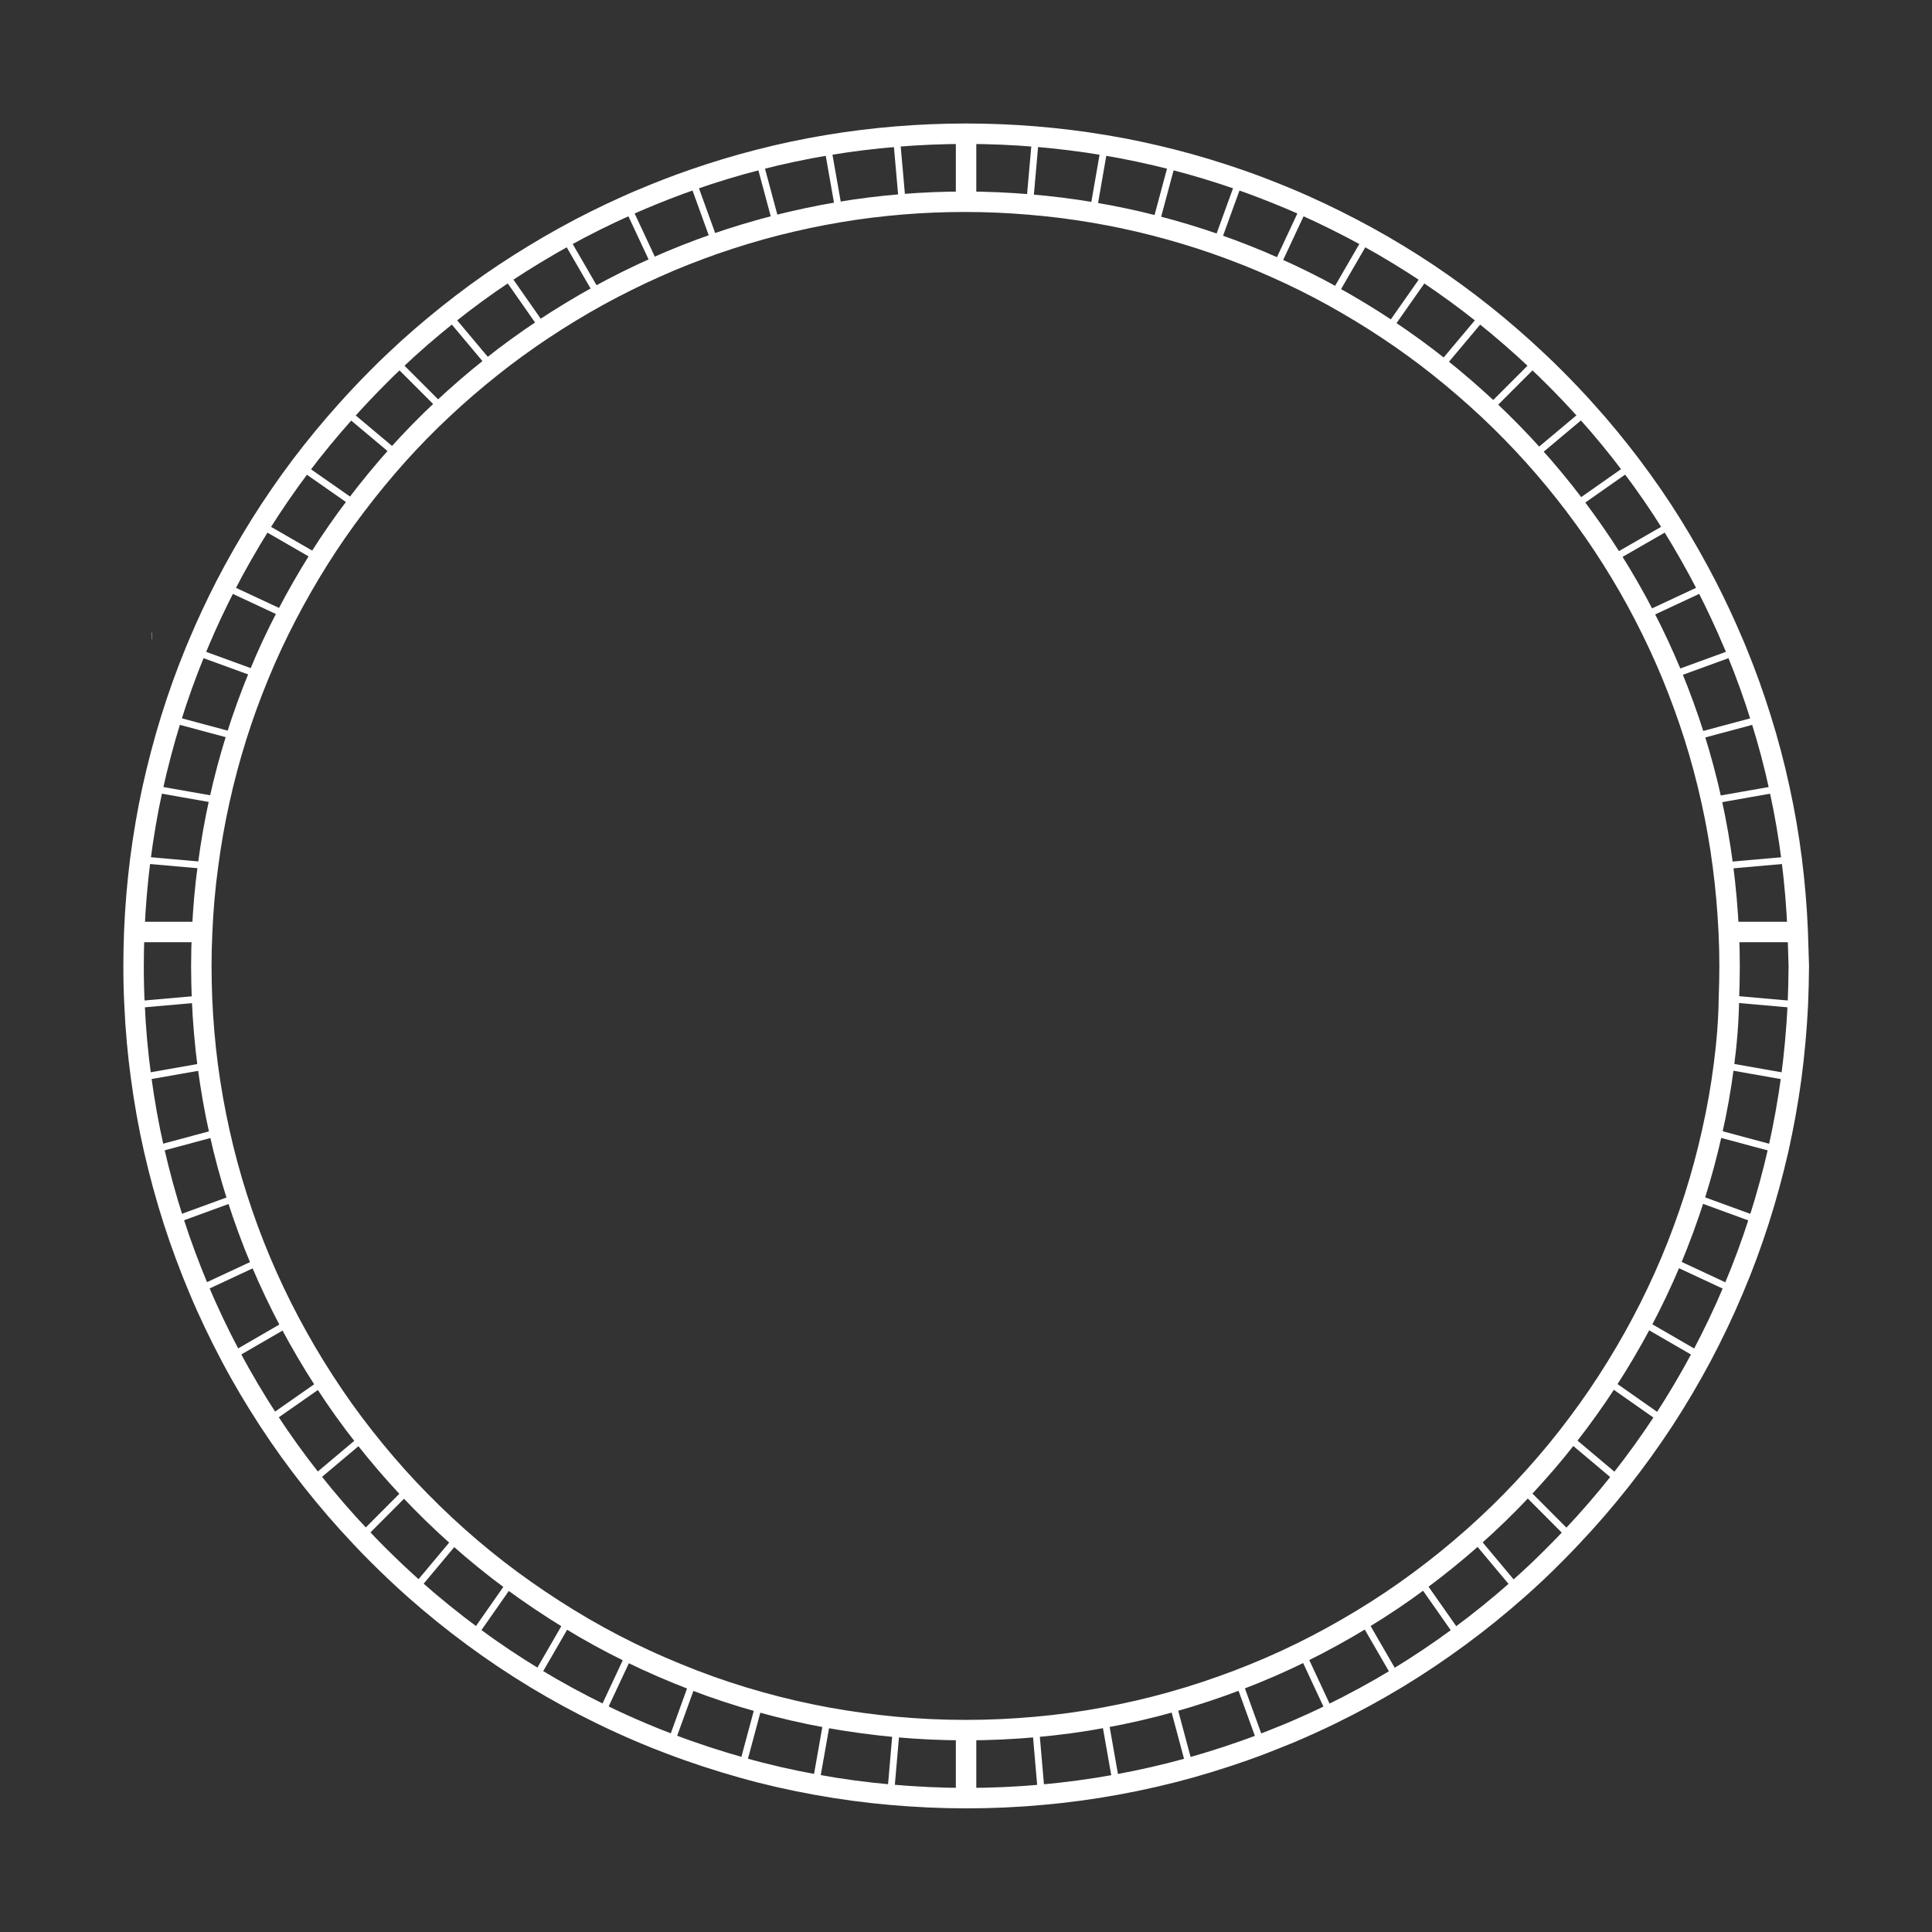 <?xml version="1.0" encoding="utf-8"?>
<!-- Generator: Adobe Illustrator 23.1.0, SVG Export Plug-In . SVG Version: 6.00 Build 0)  -->
<svg version="1.1" id="Layer_1" xmlns="http://www.w3.org/2000/svg" xmlns:xlink="http://www.w3.org/1999/xlink" x="0px" y="0px"
	 viewBox="0 0 1417.3 1417.3" style="enable-background:new 0 0 1417.3 1417.3;" xml:space="preserve">
<rect x="0" y="0" width="1417.3" height="1417.3" fill="#333333" stroke="none"/>
<style type="text/css">
	.st0{fill:none;stroke:#FFFFFF;stroke-width:15;stroke-miterlimit:10;}
	.st1{fill:none;stroke:#FFFFFF;stroke-width:5;stroke-miterlimit:10;}
</style>
<title>logo shape 2</title>
<path class="st0" d="M1318.8,683.7c-0.7-17.8-2.2-35.5-4.4-53c-2.2-17.5-5.2-34.9-9-52.2c-3.7-17.2-8.2-34.2-13.5-51.1
	c-5.2-16.7-11.1-33.2-17.8-49.5c-0.9-2.3-1.9-4.6-2.9-6.9c-5.9-13.9-12.2-27.4-19-40.7c-8-15.5-16.6-30.7-25.8-45.5
	s-19.1-29.1-29.5-42.9c-10.4-13.8-21.4-27.2-33-40.1c-7.6-8.5-15.4-16.7-23.5-24.8c-4.2-4.2-8.4-8.3-12.7-12.3
	c-12.6-11.9-25.6-23.2-39-33.9c-13.4-10.7-27.3-20.8-41.6-30.4c-14.3-9.5-28.9-18.4-44-26.7s-30.4-15.9-46-22.9
	c-3.6-1.6-7.2-3.2-10.8-4.7c-12.2-5.1-24.4-9.9-36.8-14.2c-16.2-5.6-32.5-10.6-49-14.8c-16.5-4.2-33.2-7.8-50.1-10.6
	c-16.8-2.8-33.7-4.9-50.7-6.3c-16.9-1.4-33.9-2.1-51-2.1c-17.1,0-34.2,0.7-51.1,2.1c-17.1,1.4-34,3.5-50.7,6.3
	c-16.8,2.8-33.5,6.3-50.1,10.6c-16.5,4.2-32.9,9.2-49,14.8c-12.4,4.3-24.7,9.1-36.8,14.2c-3.6,1.5-7.2,3.1-10.8,4.7
	c-15.7,7-31,14.6-46,22.9s-29.6,17.2-44,26.7c-14.3,9.5-28.2,19.7-41.6,30.4s-26.5,22-39,33.9c-4.3,4-8.5,8.1-12.6,12.3
	c-8.1,8.1-15.9,16.4-23.5,24.9c-11.6,13-22.6,26.3-33,40.1c-10.4,13.8-20.2,28.1-29.5,42.9c-9.2,14.8-17.9,29.9-25.9,45.5
	c-6.8,13.3-13.2,26.9-19,40.7c-1,2.3-1.9,4.6-2.9,6.9c-6.7,16.3-12.6,32.8-17.8,49.5c-5.2,16.8-9.7,33.9-13.5,51.1s-6.7,34.6-9,52.2
	c-2.2,17.5-3.7,35.2-4.4,53c-0.3,8.3-0.5,16.6-0.5,24.9c0,9.5,0.2,19,0.7,28.4c0.8,17.9,2.4,35.7,4.8,53.3
	c2.4,17.8,5.5,35.4,9.5,52.9s8.7,34.8,14.2,52c5.5,17.1,11.8,34,18.8,50.7l0.1,0.2c7,16.7,14.8,32.9,23.2,48.8
	c8.5,16.1,17.8,31.7,27.7,46.9s20.6,30,31.9,44.3c11.3,14.3,23.2,28.1,35.8,41.4c4,4.3,8.1,8.5,12.3,12.7
	c8.8,8.8,17.9,17.4,27.1,25.6c13.8,12.2,28,23.7,42.8,34.6c14.7,10.9,30,21.1,45.8,30.7c15.7,9.5,31.9,18.3,48.5,26.4
	c9.8,4.8,19.8,9.3,29.9,13.6c6.9,2.9,13.8,5.7,20.8,8.3c17.3,6.6,34.9,12.3,52.6,17.3c17.7,5,35.7,9.1,54,12.4
	c18.1,3.3,36.5,5.8,54.9,7.4c18.3,1.6,36.8,2.5,55.4,2.5c18.6,0,37.1-0.8,55.4-2.5c18.5-1.6,36.8-4.1,54.9-7.4
	c18.1-3.3,36.1-7.4,54-12.4c17.7-5,35.3-10.7,52.6-17.3c7-2.7,13.9-5.5,20.8-8.3c10.1-4.3,20.1-8.8,29.9-13.6
	c16.6-8.1,32.8-16.9,48.5-26.4c15.7-9.5,31-19.8,45.8-30.7c14.7-10.8,29-22.4,42.8-34.6c9.3-8.2,18.3-16.7,27.1-25.6
	c4.2-4.2,8.3-8.4,12.3-12.7c12.6-13.3,24.5-27.1,35.8-41.4c11.3-14.3,21.9-29.1,31.9-44.3c9.9-15.2,19.1-30.8,27.7-46.9
	c8.4-15.9,16.2-32.1,23.2-48.8c0-0.1,0.1-0.2,0.1-0.2c7.1-16.7,13.3-33.6,18.8-50.7c5.5-17.2,10.2-34.5,14.2-52
	c3.9-17.5,7.1-35.1,9.5-52.9c2.3-17.6,3.9-35.4,4.8-53.3c0.4-9.4,0.6-18.9,0.7-28.4C1319.3,700.3,1319.1,692,1318.8,683.7z
	 M1264.6,781.7c-2.1,16.4-5,32.7-8.6,48.6c-3.6,16.2-7.9,32.2-12.9,47.9c-5.1,15.9-10.8,31.4-17.2,46.7
	c-6.5,15.4-13.6,30.4-21.4,45.1s-16.2,29-25.4,43.2c-9.1,14.1-18.9,27.7-29.2,40.9c-10.3,13.2-21.3,25.9-32.8,38.2
	c-11.5,12.3-23.6,24-36.2,35.2c-12.6,11.2-25.7,21.8-39.3,31.9c-13.6,10.1-27.6,19.5-42.1,28.3s-29.3,17-44.6,24.5
	c-15.2,7.5-30.7,14.2-46.7,20.3c-15.8,6-31.9,11.4-48.4,16c-16.3,4.6-32.8,8.4-49.7,11.5c-16.6,3.1-33.5,5.4-50.6,6.9
	c-16.8,1.5-33.8,2.3-51,2.3c-17.2,0-34.2-0.8-51-2.3c-17.1-1.6-34-3.9-50.6-6.9c-16.9-3.1-33.4-6.9-49.7-11.5
	c-16.5-4.6-32.6-9.9-48.4-16c-15.8-6.1-31.4-12.8-46.7-20.3c-15.3-7.5-30.1-15.6-44.6-24.5s-28.5-18.3-42.1-28.3
	c-13.6-10-26.7-20.7-39.3-31.9c-12.6-11.2-24.7-23-36.2-35.2c-11.5-12.2-22.4-25-32.8-38.2c-10.4-13.2-20.1-26.8-29.2-40.9
	c-9.1-14-17.5-28.4-25.4-43.2c-7.8-14.7-14.9-29.7-21.4-45.1c-6.4-15.2-12.1-30.8-17.2-46.7c-5-15.7-9.3-31.6-12.9-47.9
	c-3.6-16-6.4-32.2-8.6-48.6c-2.1-16.1-3.5-32.5-4.2-49c-0.3-8-0.5-16-0.5-24.1c0-8.3,0.2-16.7,0.6-24.9c0.7-16.4,2.1-32.6,4.3-48.6
	c2.1-16.2,4.9-32.2,8.4-47.9c3.5-15.9,7.7-31.5,12.5-46.8s10.3-30.4,16.5-45.4c6.1-14.9,12.9-29.4,20.3-43.6
	c7.4-14.2,15.3-28,23.8-41.5c8.5-13.5,17.6-26.6,27.2-39.2c9.6-12.7,19.7-24.9,30.2-36.7c10.6-11.8,21.6-23.1,33.2-33.9
	c11.5-10.8,23.5-21.1,35.8-30.9c12.3-9.8,25-19,38.1-27.7c13.1-8.7,26.5-16.8,40.2-24.4c13.7-7.5,27.7-14.5,42.1-20.9
	c14.2-6.4,28.8-12.1,43.6-17.3c14.7-5.1,29.6-9.6,44.8-13.5c15-3.8,30.3-7.1,45.8-9.7c15.3-2.6,30.7-4.5,46.4-5.8
	c15.4-1.3,31-1.9,46.7-1.9c15.7,0,31.3,0.7,46.7,2c15.7,1.3,31.1,3.2,46.4,5.8c15.5,2.6,30.7,5.8,45.8,9.7
	c15.2,3.9,30.2,8.4,44.8,13.5c14.8,5.2,29.4,10.9,43.6,17.3c14.4,6.4,28.4,13.3,42.1,20.9c13.7,7.6,27.1,15.7,40.2,24.4
	c13.1,8.7,25.8,17.9,38.1,27.7c12.3,9.8,24.2,20.1,35.8,30.9c11.5,10.8,22.6,22.1,33.2,33.9s20.7,24,30.3,36.7
	c9.6,12.7,18.7,25.7,27.2,39.2c8.5,13.5,16.5,27.3,23.8,41.5c7.4,14.2,14.1,28.7,20.3,43.6c6.1,14.9,11.6,30,16.5,45.4
	c4.8,15.3,9,30.9,12.5,46.8c3.5,15.7,6.3,31.7,8.4,47.9c2.1,16,3.5,32.2,4.3,48.6c0.4,8.3,0.6,16.6,0.6,24.9
	c0,8.1-0.2,16.1-0.5,24.1C1268.1,749.3,1266.7,765.6,1264.6,781.7L1264.6,781.7z"/>
<line class="st0" x1="708.7" y1="148" x2="708.7" y2="98"/>
<line class="st0" x1="708.7" y1="1319.3" x2="708.7" y2="1269.3"/>
<line class="st0" x1="1318.8" y1="683.7" x2="1268.7" y2="683.7"/>
<line class="st0" x1="148.6" y1="683.7" x2="98.5" y2="683.7"/>
<line class="st1" x1="662" y1="150" x2="657.6" y2="100.1"/>
<polyline class="st1" points="764,1316.9 764,1316.8 759.7,1267 "/>
<line class="st1" x1="1314.4" y1="630.7" x2="1264.5" y2="635.1"/>
<line class="st1" x1="148.5" y1="732.7" x2="98.7" y2="737.1"/>
<line class="st1" x1="615.6" y1="155.8" x2="606.9" y2="106.4"/>
<polyline class="st1" points="819,1309.6 819,1309.4 810.3,1260.1 "/>
<line class="st1" x1="1305.4" y1="578.5" x2="1256" y2="587.2"/>
<line class="st1" x1="152.8" y1="781.7" x2="103.4" y2="790.4"/>
<line class="st1" x1="569.8" y1="165.4" x2="556.8" y2="117"/>
<polyline class="st1" points="873.2,1297.6 873,1297 860,1248.5 "/>
<line class="st1" x1="1292" y1="527.4" x2="1243.5" y2="540.4"/>
<line class="st1" x1="161.3" y1="830.4" x2="112.9" y2="843.4"/>
<line class="st1" x1="524.9" y1="179" x2="507.8" y2="131.8"/>
<line class="st1" x1="925.5" y1="1279.7" x2="908.4" y2="1232.5"/>
<line class="st1" x1="1274.2" y1="477.9" x2="1227" y2="495.1"/>
<line class="st1" x1="174.2" y1="878.2" x2="127.1" y2="895.4"/>
<line class="st1" x1="481.3" y1="196.2" x2="460.1" y2="150.8"/>
<line class="st1" x1="976.3" y1="1257.7" x2="955.1" y2="1212.2"/>
<line class="st1" x1="1252.3" y1="430.2" x2="1206.7" y2="451.5"/>
<line class="st1" x1="191.4" y1="924.9" x2="145.9" y2="946.1"/>
<line class="st1" x1="439.3" y1="217.1" x2="414.1" y2="173.6"/>
<line class="st1" x1="1024.8" y1="1231.3" x2="999.6" y2="1187.7"/>
<line class="st1" x1="1226.5" y1="384.8" x2="1182.9" y2="409.9"/>
<line class="st1" x1="212.8" y1="970" x2="169.3" y2="995.2"/>
<line class="st1" x1="399" y1="241.5" x2="370.2" y2="200.3"/>
<line class="st1" x1="1070.6" y1="1200.6" x2="1041.7" y2="1159.4"/>
<line class="st1" x1="1196.9" y1="341.8" x2="1155.7" y2="370.7"/>
<line class="st1" x1="238.1" y1="1013.2" x2="196.9" y2="1042"/>
<line class="st1" x1="360.9" y1="269.3" x2="328.5" y2="230.7"/>
<line class="st1" x1="1113.3" y1="1166" x2="1081" y2="1127.4"/>
<line class="st1" x1="1163.9" y1="301.7" x2="1125.4" y2="334"/>
<line class="st1" x1="267.3" y1="1054" x2="228.8" y2="1086.4"/>
<line class="st1" x1="325.1" y1="300.2" x2="289.5" y2="264.6"/>
<line class="st1" x1="1152.7" y1="1127.8" x2="1117.2" y2="1092.2"/>
<line class="st1" x1="1127.8" y1="264.6" x2="1092.2" y2="300.2"/>
<line class="st1" x1="300.1" y1="1092.2" x2="264.6" y2="1127.8"/>
<line class="st1" x1="291.9" y1="334" x2="253.4" y2="301.7"/>
<line class="st1" x1="1188.5" y1="1086.4" x2="1150" y2="1054"/>
<line class="st1" x1="1088.8" y1="230.7" x2="1056.4" y2="269.3"/>
<line class="st1" x1="336.3" y1="1127.4" x2="304" y2="1166"/>
<line class="st1" x1="261.6" y1="370.7" x2="220.4" y2="341.9"/>
<line class="st1" x1="1220.4" y1="1042.1" x2="1179.2" y2="1013.2"/>
<line class="st1" x1="1047.2" y1="200.3" x2="1018.3" y2="241.5"/>
<line class="st1" x1="375.6" y1="1159.4" x2="346.8" y2="1200.6"/>
<line class="st1" x1="234.4" y1="409.9" x2="190.9" y2="384.8"/>
<line class="st1" x1="1248.1" y1="995.2" x2="1204.6" y2="970"/>
<line class="st1" x1="1003.2" y1="173.6" x2="978" y2="217.1"/>
<polyline class="st1" points="390.9,1234.1 392.5,1231.3 417.7,1187.7 "/>
<line class="st1" x1="210.6" y1="451.5" x2="165" y2="430.2"/>
<line class="st1" x1="1271.4" y1="946.1" x2="1225.9" y2="924.9"/>
<line class="st1" x1="957.2" y1="150.8" x2="936" y2="196.2"/>
<polyline class="st1" points="440.1,1259.8 441,1257.7 462.3,1212.2 "/>
<line class="st1" x1="111.6" y1="466.4" x2="111.4" y2="466.4"/>
<line class="st1" x1="190.3" y1="495.1" x2="143.1" y2="477.9"/>
<line class="st1" x1="1290.2" y1="895.4" x2="1243.1" y2="878.2"/>
<line class="st1" x1="909.5" y1="131.8" x2="892.4" y2="178.9"/>
<polyline class="st1" points="491.3,1281 491.8,1279.7 508.9,1232.5 "/>
<line class="st1" x1="173.8" y1="540.4" x2="125.4" y2="527.4"/>
<line class="st1" x1="1304.4" y1="843.4" x2="1256" y2="830.4"/>
<line class="st1" x1="860.5" y1="117" x2="847.5" y2="165.4"/>
<polyline class="st1" points="544.2,1297.6 544.3,1296.9 557.3,1248.5 "/>
<line class="st1" x1="161.3" y1="587.2" x2="111.9" y2="578.5"/>
<line class="st1" x1="1313.9" y1="790.4" x2="1264.6" y2="781.7"/>
<line class="st1" x1="810.4" y1="106.4" x2="801.8" y2="155.8"/>
<polyline class="st1" points="598.3,1309.6 598.3,1309.4 607,1260.1 "/>
<line class="st1" x1="152.8" y1="635.1" x2="102.9" y2="630.7"/>
<line class="st1" x1="1318.6" y1="737.1" x2="1268.8" y2="732.7"/>
<line class="st1" x1="759.7" y1="100.1" x2="755.3" y2="150"/>
<polyline class="st1" points="653.3,1316.9 653.3,1316.8 657.6,1267 "/>
</svg>
